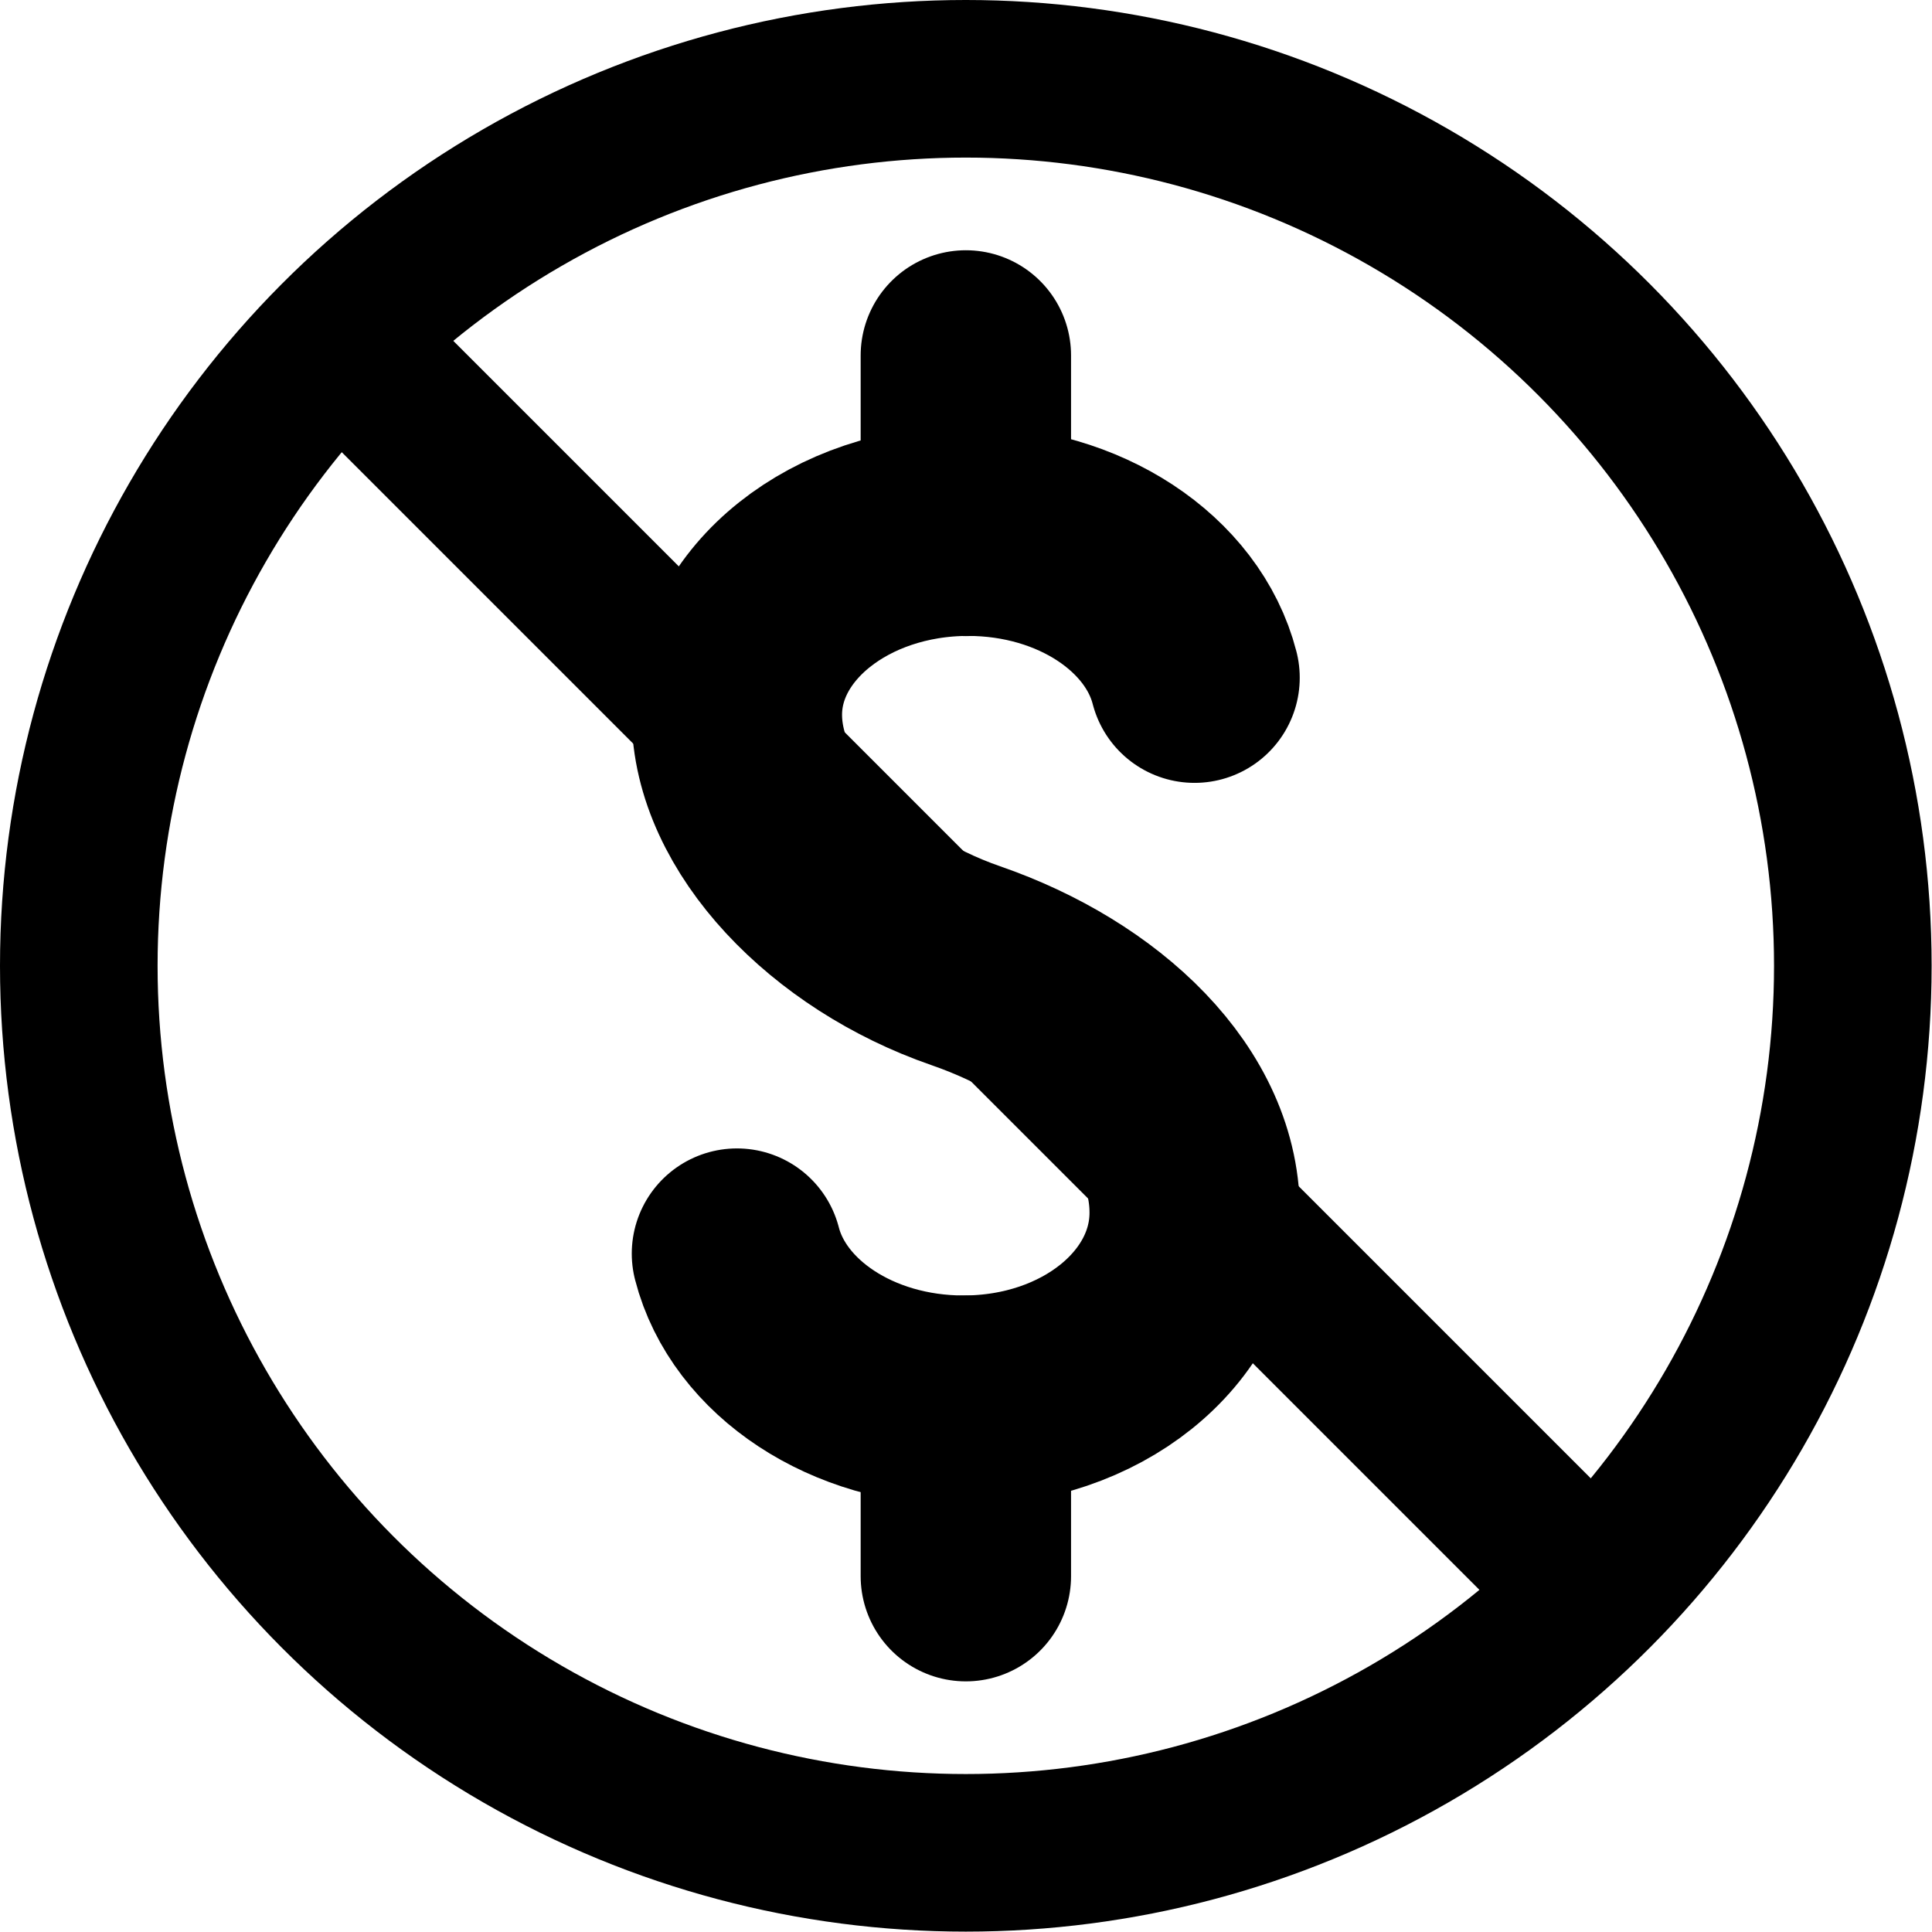 <svg xmlns="http://www.w3.org/2000/svg" width="24" height="24" viewBox="0 0 24 24"> <g transform="scale(0.413)">
  
  <g
     id="line"
     transform="translate(-6.95,-6.95)">
    <circle
       cx="36"
       cy="36"
       r="26.68"
       fill="none"
       stroke="#000"
       stroke-linecap="round"
       stroke-linejoin="round"
       stroke-width="4.74"
       paint-order="normal"
       id="circle2" />
    <path
       fill="none"
       stroke="#000"
       stroke-linejoin="round"
       stroke-width="4.74"
       d="M 54.49,54.46 18.03,18 18.488,17.542"
       id="path4" />
    <g
       transform="matrix(3.164,0,0,3.164,42.88,42.66)"
       fill-rule="evenodd"
       stroke-linecap="round"
       stroke-linejoin="round"
       stroke-miterlimit="10"
       clip-rule="evenodd"
       id="g8">
      <path
         fill="none"
         stroke="#000"
         stroke-width="2"
         d="m 0,-4.844 c -0.205,-0.798 -1.091,-1.397 -2.153,-1.397 -1.214,0 -2.198,0.783 -2.198,1.75 0,0.966 0.956,1.963 2.176,2.385 1.22,0.422 2.201,1.33 2.176,2.385 -0.023,0.967 -0.984,1.75 -2.198,1.75 -1.062,0 -1.948,-0.6 -2.153,-1.398"
         id="path6" />
    </g>
    <g
       transform="matrix(0,-3.164,-3.164,0,38.64,20.28)"
       fill-rule="evenodd"
       stroke-linecap="round"
       stroke-linejoin="round"
       stroke-miterlimit="10"
       clip-rule="evenodd"
       id="g12">
      <path
         fill="none"
         stroke="#000"
         stroke-width="2"
         d="M -0.834,0.834 H 0.834"
         id="path10" />
    </g>
    <g
       transform="matrix(0,-3.164,-3.164,0,38.64,51.72)"
       fill-rule="evenodd"
       stroke-linecap="round"
       stroke-linejoin="round"
       stroke-miterlimit="10"
       clip-rule="evenodd"
       id="g16">
      <path
         fill="none"
         stroke="#000"
         stroke-width="2"
         d="M -0.834,0.834 H 0.834"
         id="path14" />
    </g>
  </g>
</g></svg>